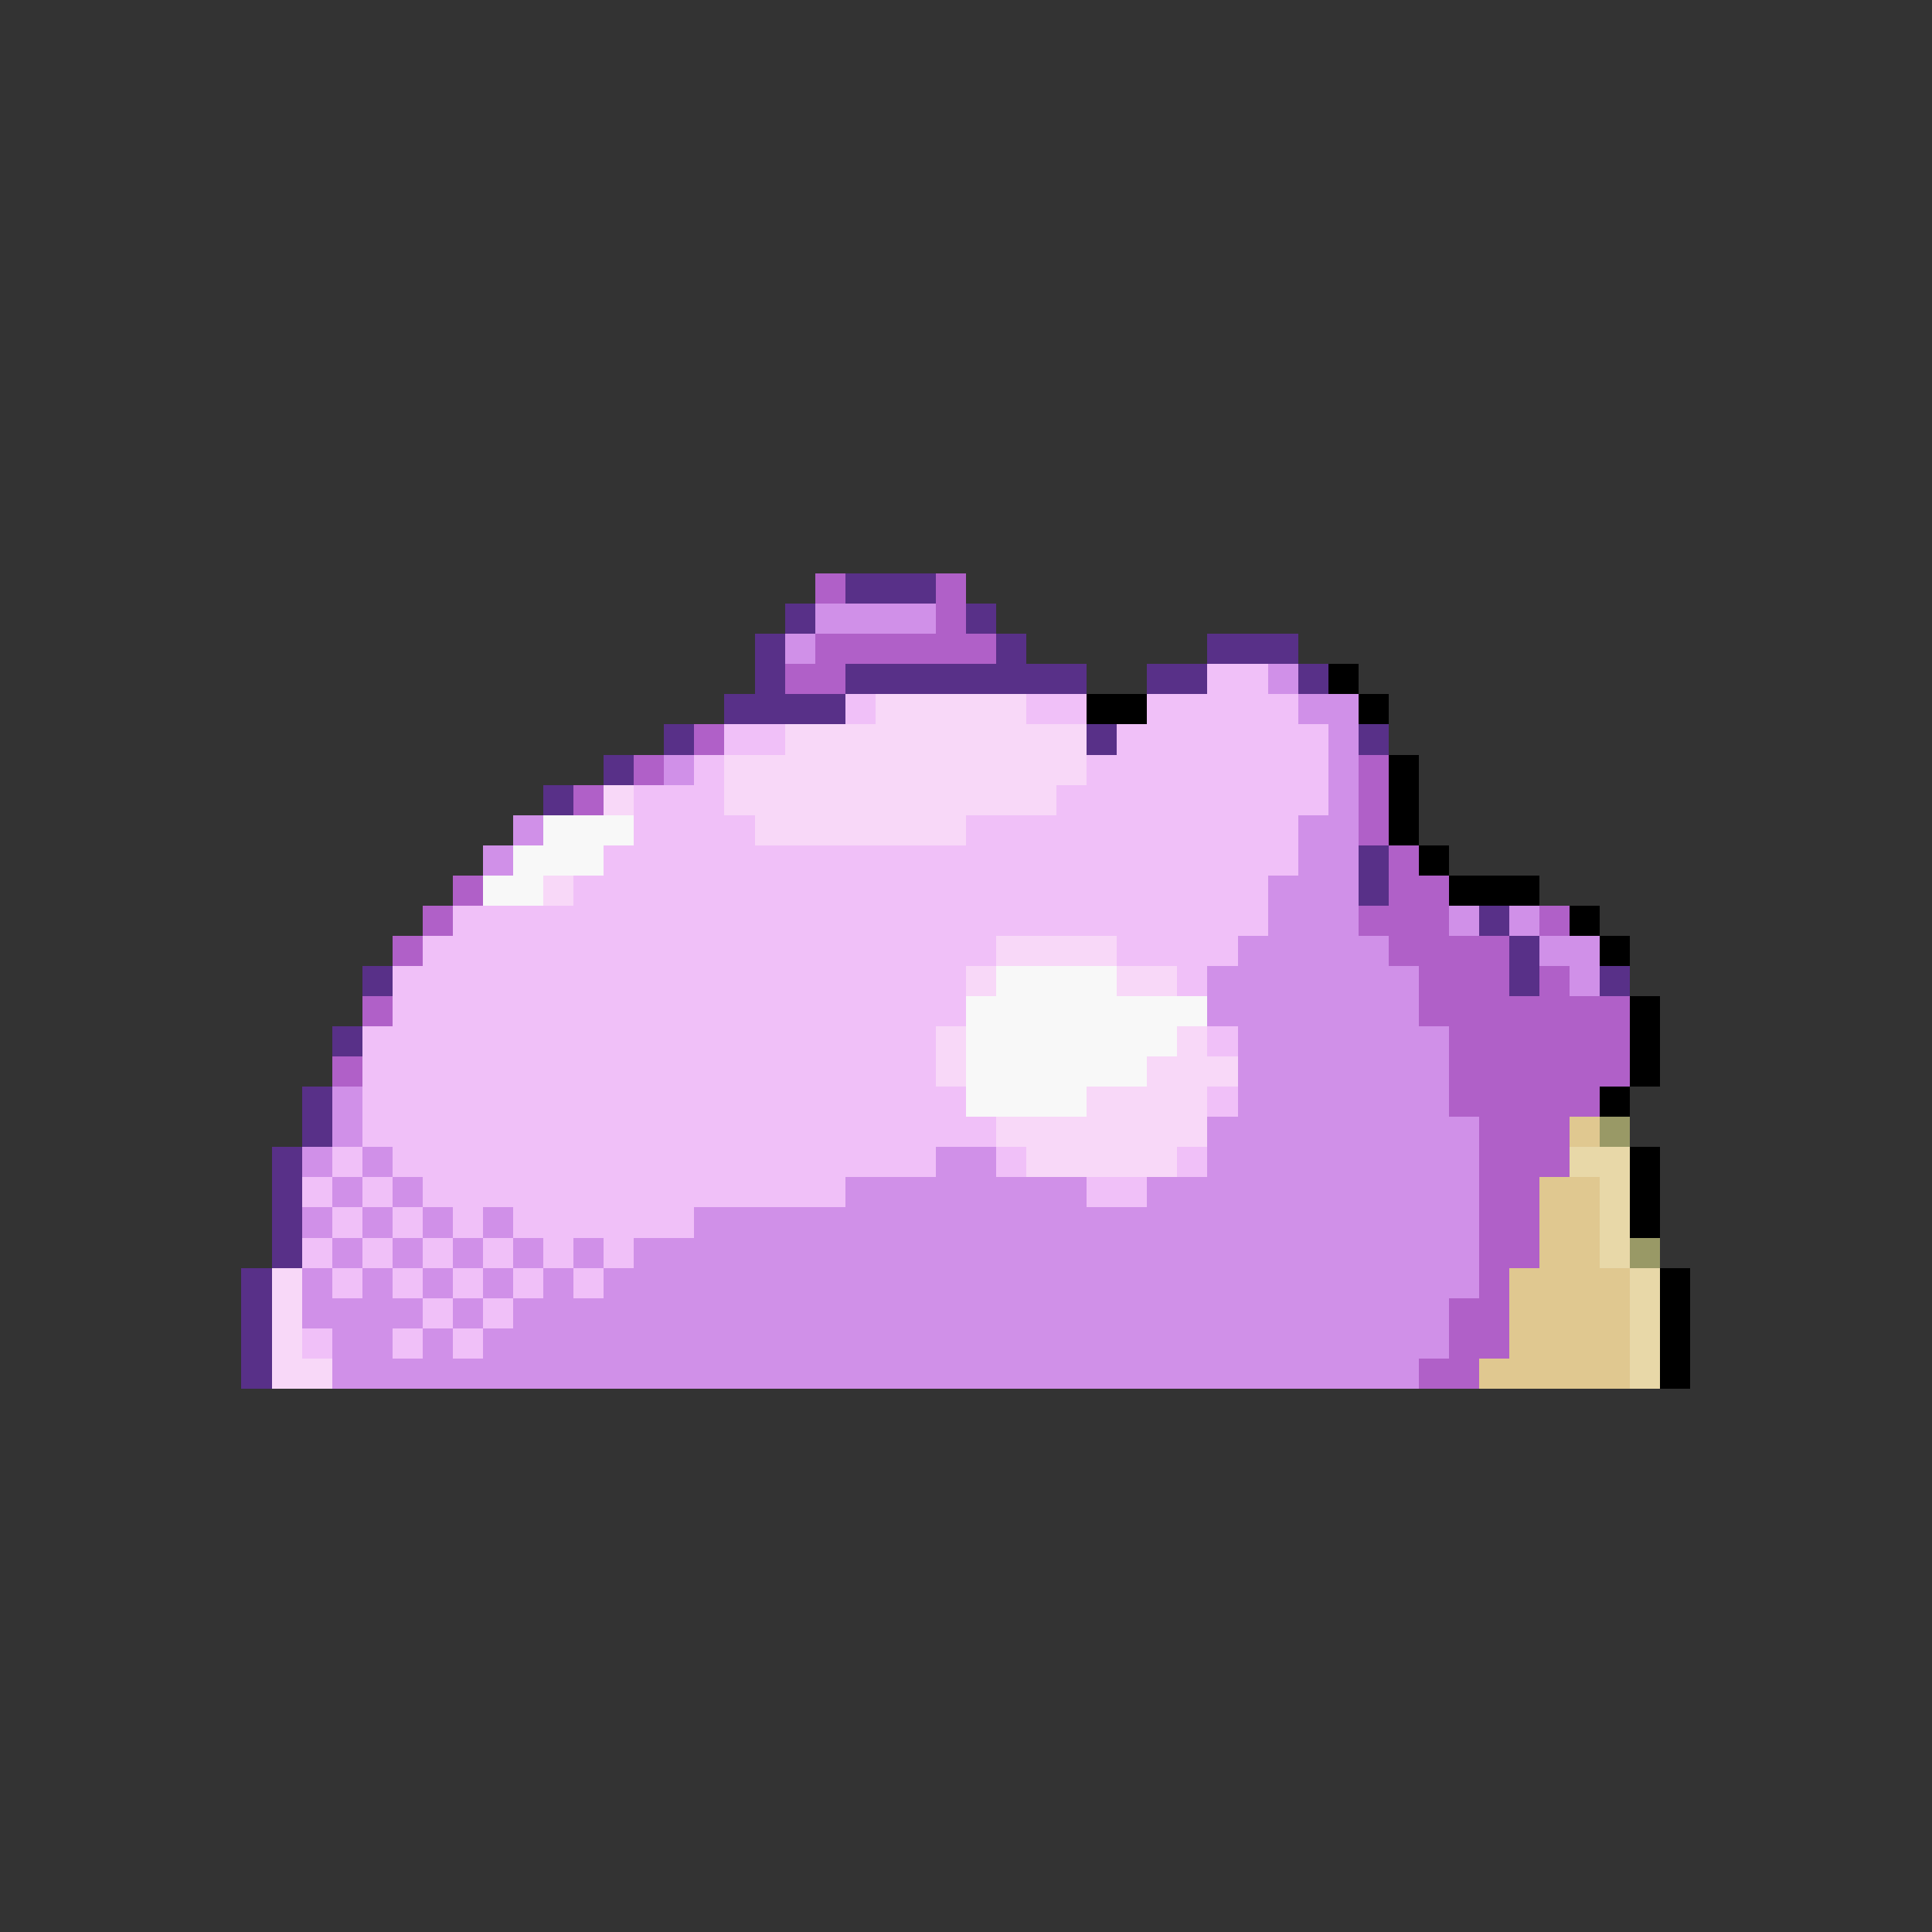 <svg xmlns="http://www.w3.org/2000/svg" viewBox="0 -0.5 64 64" shape-rendering="crispEdges">
<rect x="0" y="-0.5" width="64" height="64" fill="#333333" stroke="none"/>
<path stroke="#b060c8" d="M27 19h1M31 19h1M31 20h1M27 21h6M26 22h2M23 24h1M21 25h1M45 25h1M19 26h1M45 26h1M45 27h1M46 28h1M15 29h1M46 29h2M14 30h1M45 30h3M51 30h1M13 31h1M46 31h4M47 32h3M51 32h1M12 33h1M47 33h7M48 34h6M11 35h1M48 35h6M48 36h5M49 37h3M49 38h3M49 39h2M49 40h2M49 41h2M49 42h1M48 43h2M48 44h2M47 45h2" />
<path stroke="#583088" d="M28 19h3M26 20h1M32 20h1M25 21h1M33 21h1M40 21h3M25 22h1M28 22h8M38 22h2M43 22h1M24 23h4M22 24h1M36 24h1M45 24h1M20 25h1M18 26h1M45 28h1M45 29h1M49 30h1M50 31h1M12 32h1M50 32h1M53 32h1M11 34h1M10 36h1M10 37h1M9 38h1M9 39h1M9 40h1M9 41h1M8 42h1M8 43h1M8 44h1M8 45h1" />
<path stroke="#d090e8" d="M27 20h4M26 21h1M42 22h1M43 23h2M44 24h1M22 25h1M44 25h1M44 26h1M17 27h1M43 27h2M16 28h1M43 28h2M42 29h3M42 30h3M48 30h1M50 30h1M41 31h5M51 31h2M40 32h7M52 32h1M40 33h7M41 34h7M41 35h7M11 36h1M41 36h7M11 37h1M40 37h9M10 38h1M12 38h1M31 38h2M40 38h9M11 39h1M13 39h1M28 39h8M38 39h11M10 40h1M12 40h1M14 40h1M16 40h1M23 40h26M11 41h1M13 41h1M15 41h1M17 41h1M19 41h1M21 41h28M10 42h1M12 42h1M14 42h1M16 42h1M18 42h1M20 42h29M10 43h4M15 43h1M17 43h31M11 44h2M14 44h1M16 44h32M11 45h36" />
<path stroke="#f0c0f8" d="M40 22h2M28 23h1M34 23h2M38 23h5M24 24h2M37 24h7M23 25h1M36 25h8M21 26h3M35 26h9M21 27h4M32 27h11M20 28h23M19 29h23M15 30h27M14 31h19M37 31h4M13 32h19M39 32h1M13 33h19M12 34h19M40 34h1M12 35h19M12 36h20M40 36h1M12 37h21M11 38h1M13 38h18M33 38h1M39 38h1M10 39h1M12 39h1M14 39h14M36 39h2M11 40h1M13 40h1M15 40h1M17 40h6M10 41h1M12 41h1M14 41h1M16 41h1M18 41h1M20 41h1M11 42h1M13 42h1M15 42h1M17 42h1M19 42h1M14 43h1M16 43h1M10 44h1M13 44h1M15 44h1" />
<path stroke="#000000" d="M44 22h1M36 23h2M45 23h1M46 25h1M46 26h1M46 27h1M47 28h1M48 29h3M52 30h1M53 31h1M54 33h1M54 34h1M54 35h1M53 36h1M54 38h1M54 39h1M54 40h1M55 42h1M55 43h1M55 44h1M55 45h1" />
<path stroke="#f8d8f8" d="M29 23h5M26 24h10M24 25h12M20 26h1M24 26h11M25 27h7M18 29h1M33 31h4M32 32h1M37 32h2M31 34h1M39 34h1M31 35h1M38 35h3M36 36h4M33 37h7M34 38h5M9 42h1M9 43h1M9 44h1M9 45h2" />
<path stroke="#f8f8f8" d="M18 27h3M17 28h3M16 29h2M33 32h4M32 33h8M32 34h7M32 35h6M32 36h4" />
<path stroke="#e0c890" d="M52 37h1M51 39h2M51 40h2M51 41h2M50 42h4M50 43h4M50 44h4M49 45h5" />
<path stroke="#999966" d="M53 37h1M54 41h1" />
<path stroke="#e8d8a8" d="M52 38h2M53 39h1M53 40h1M53 41h1M54 42h1M54 43h1M54 44h1M54 45h1" />
</svg>